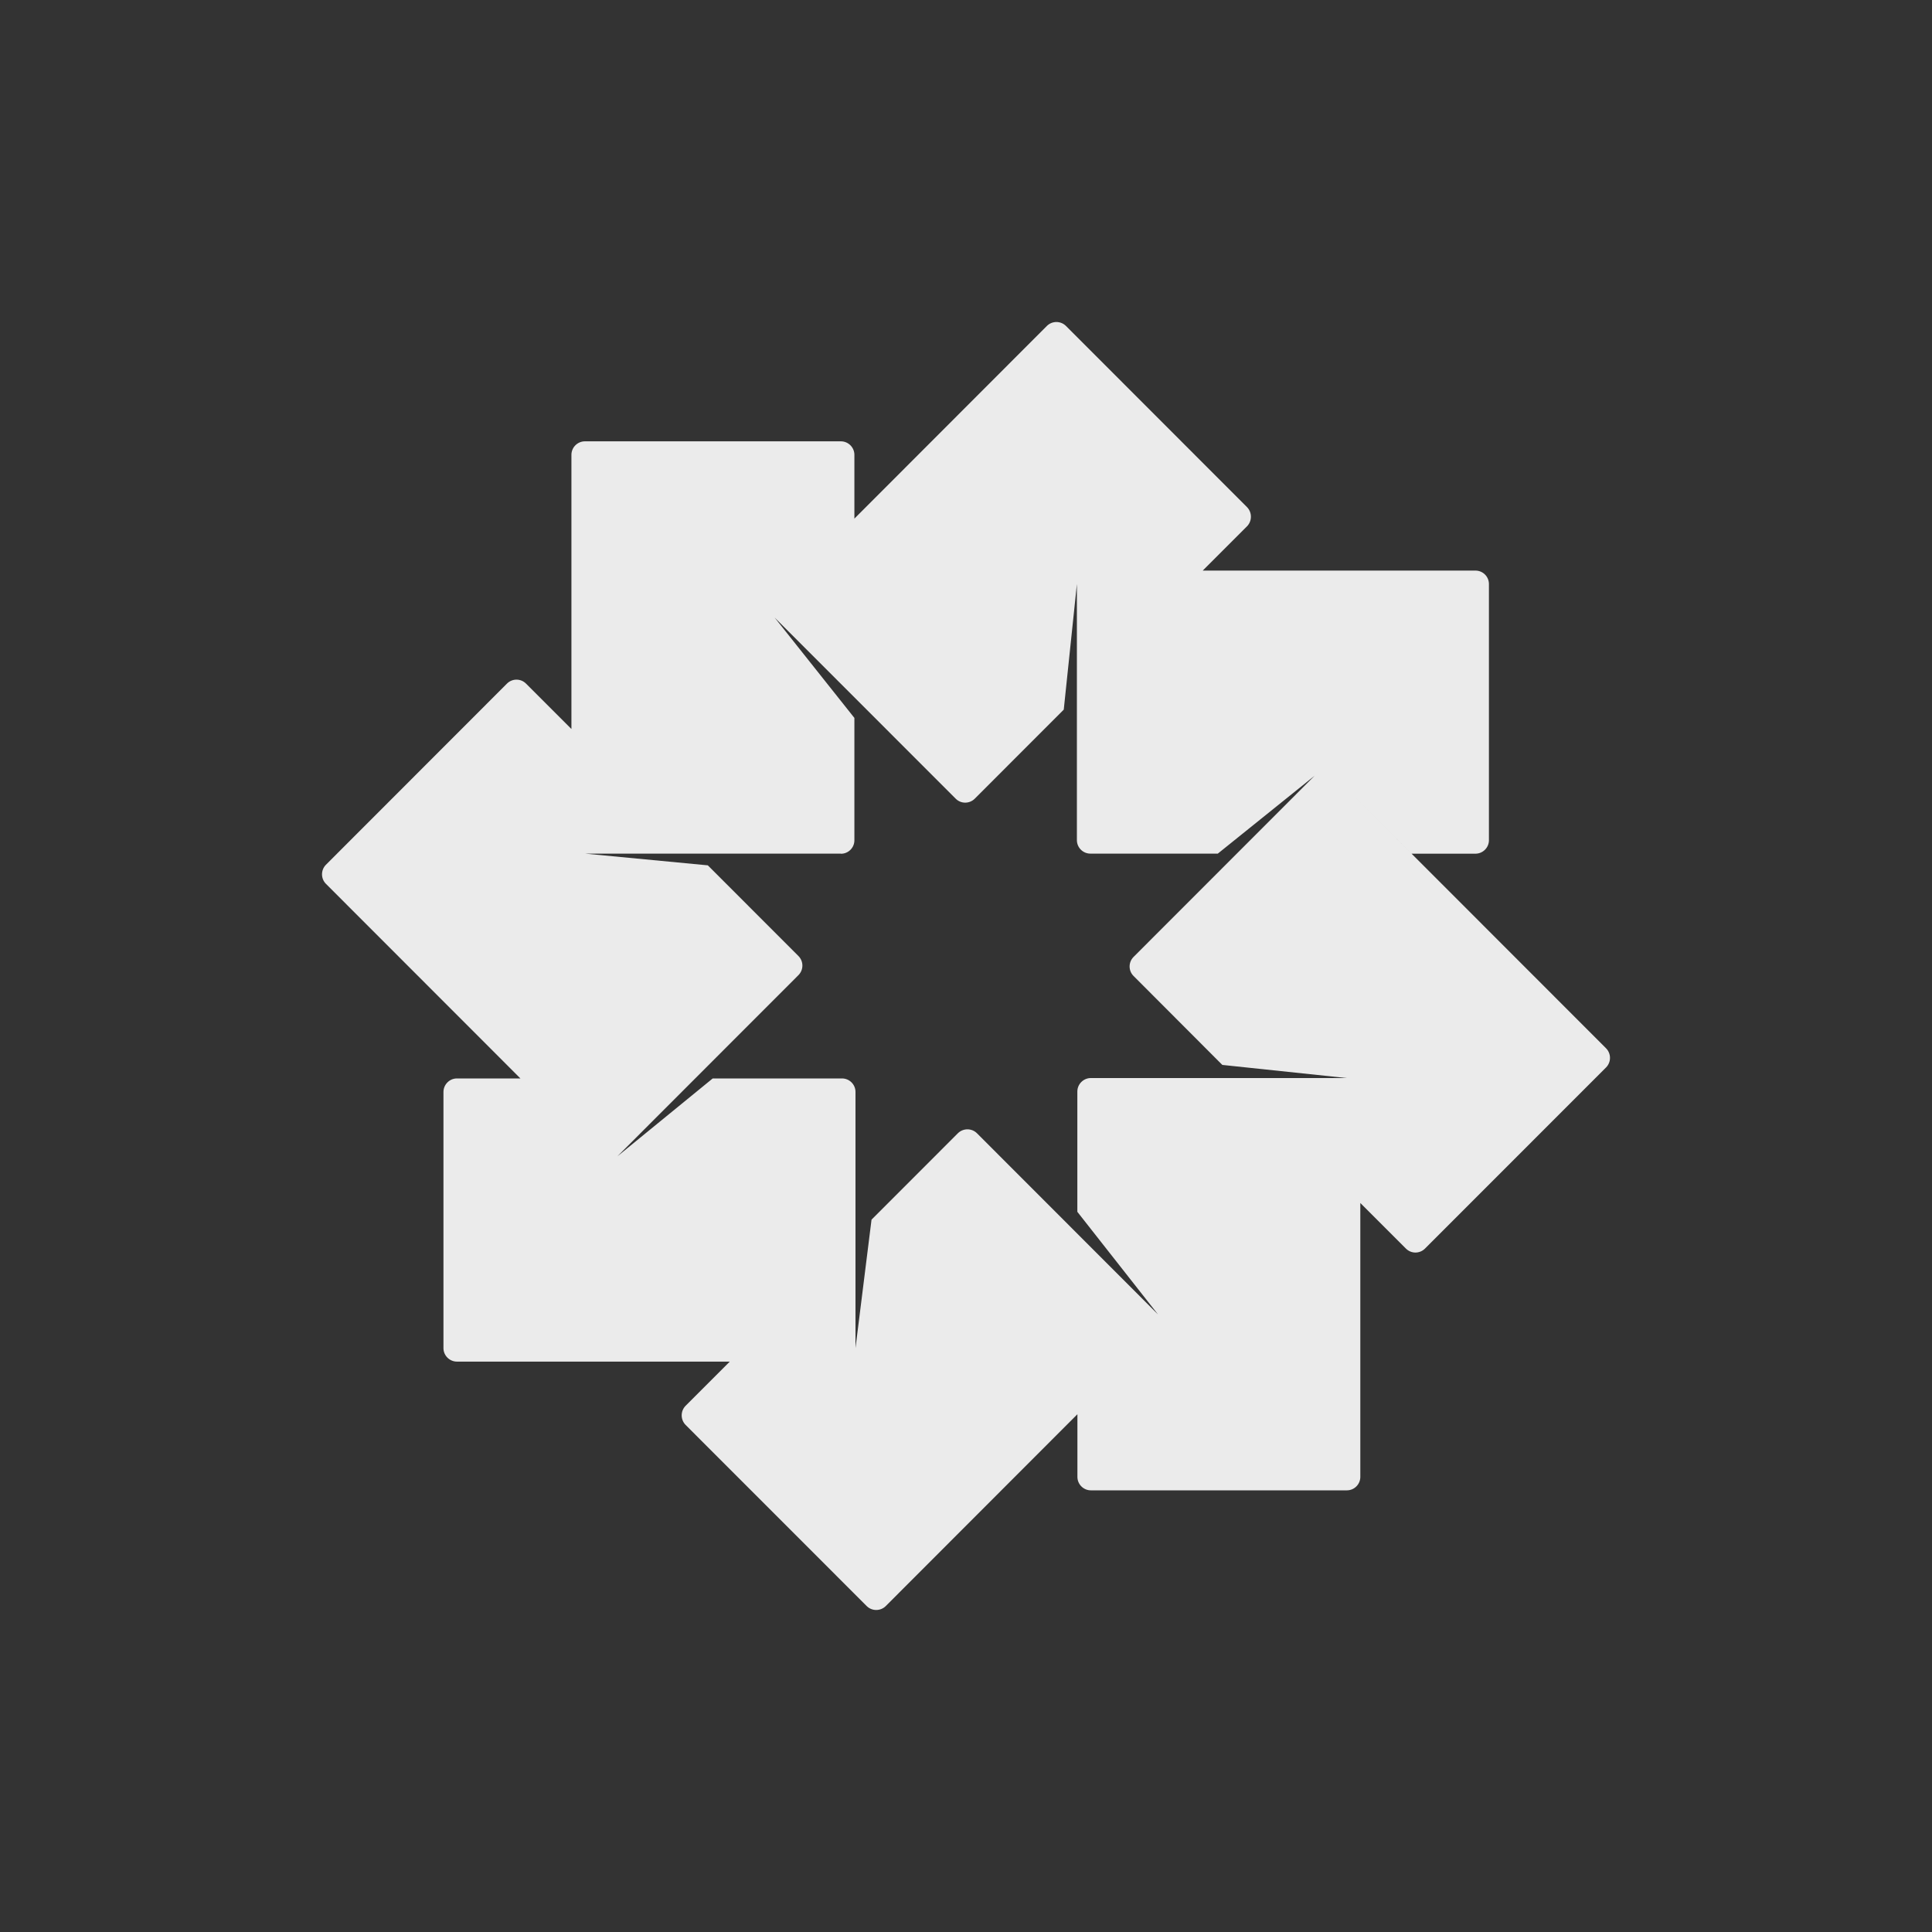 <?xml version="1.0" encoding="UTF-8"?>
<svg width="30px" height="30px" viewBox="0 0 30 30" version="1.1" xmlns="http://www.w3.org/2000/svg" xmlns:xlink="http://www.w3.org/1999/xlink">
    <rect x="0" y="0" width="30" height="30" fill="#333333" stroke="none"/>
    <!-- Generator: Sketch 51 (57462) - http://www.bohemiancoding.com/sketch -->
    <title>card_belkart_l_white</title>
    <desc>Created with Sketch.</desc>
    <defs></defs>
    <g id="Page-1" stroke="none" stroke-width="1" fill="none" fill-rule="evenodd">
        <g id="card_belkart_l_white">
            <polygon id="Shape" points="0 0 30 0 30 30 0 30"></polygon>
            <path d="M8.081,16.746 L7.095,16.746 L7.095,16.746 C6.98,16.746 6.886,16.841 6.886,16.956 L6.886,20.934 C6.886,21.049 6.981,21.143 7.095,21.143 L11.332,21.143 L10.646,21.829 C10.565,21.911 10.565,22.044 10.646,22.126 L13.458,24.939 C13.54,25.02 13.672,25.02 13.754,24.939 L16.73,21.96 L16.73,22.933 C16.73,23.049 16.825,23.142 16.939,23.142 L20.914,23.142 C21.03,23.142 21.123,23.048 21.123,22.933 L21.123,18.68 L21.831,19.388 C21.913,19.47 22.045,19.47 22.127,19.388 L24.939,16.575 C25.02,16.493 25.02,16.36 24.939,16.278 L20.71,12.046 L21.919,13.256 L22.911,13.256 C23.026,13.256 23.12,13.162 23.12,13.047 L23.12,9.069 C23.12,8.953 23.026,8.86 22.911,8.86 L18.676,8.86 L19.364,8.172 C19.444,8.09 19.444,7.957 19.364,7.875 L16.552,5.061 C16.47,4.98 16.338,4.98 16.256,5.061 L13.253,8.067 L13.267,8.052 L13.267,7.062 L13.267,7.062 C13.267,6.948 13.173,6.853 13.058,6.853 L9.082,6.853 C8.967,6.853 8.873,6.948 8.873,7.062 L8.873,11.32 L8.168,10.615 L8.168,10.615 L8.168,10.615 C8.086,10.533 7.954,10.533 7.872,10.615 L5.061,13.428 C4.98,13.51 4.98,13.643 5.061,13.724 L8.081,16.746 L8.081,16.746 Z M13.058,13.257 C13.174,13.257 13.267,13.163 13.267,13.048 L13.267,11.148 L12.028,9.589 L14.84,12.402 C14.921,12.484 15.054,12.484 15.136,12.402 L16.518,11.019 L16.722,9.068 L16.722,13.046 C16.722,13.161 16.816,13.255 16.931,13.255 L18.91,13.255 L20.414,12.045 L17.602,14.859 C17.52,14.941 17.52,15.074 17.602,15.155 L18.98,16.536 L20.913,16.74 L16.938,16.74 C16.823,16.74 16.729,16.835 16.729,16.949 L16.729,18.817 L17.982,20.411 L15.17,17.597 C15.089,17.516 14.956,17.516 14.874,17.597 L13.533,18.939 L13.284,20.933 L13.284,16.955 C13.284,16.839 13.189,16.746 13.075,16.746 L11.067,16.746 L9.586,17.956 L12.398,15.142 C12.48,15.06 12.48,14.927 12.398,14.845 L10.991,13.437 L9.084,13.255 L13.058,13.255 L13.058,13.257 Z" id="Shape" fill-opacity="0.9" fill="#FFFFFF"></path>
        </g>
    </g>
</svg>